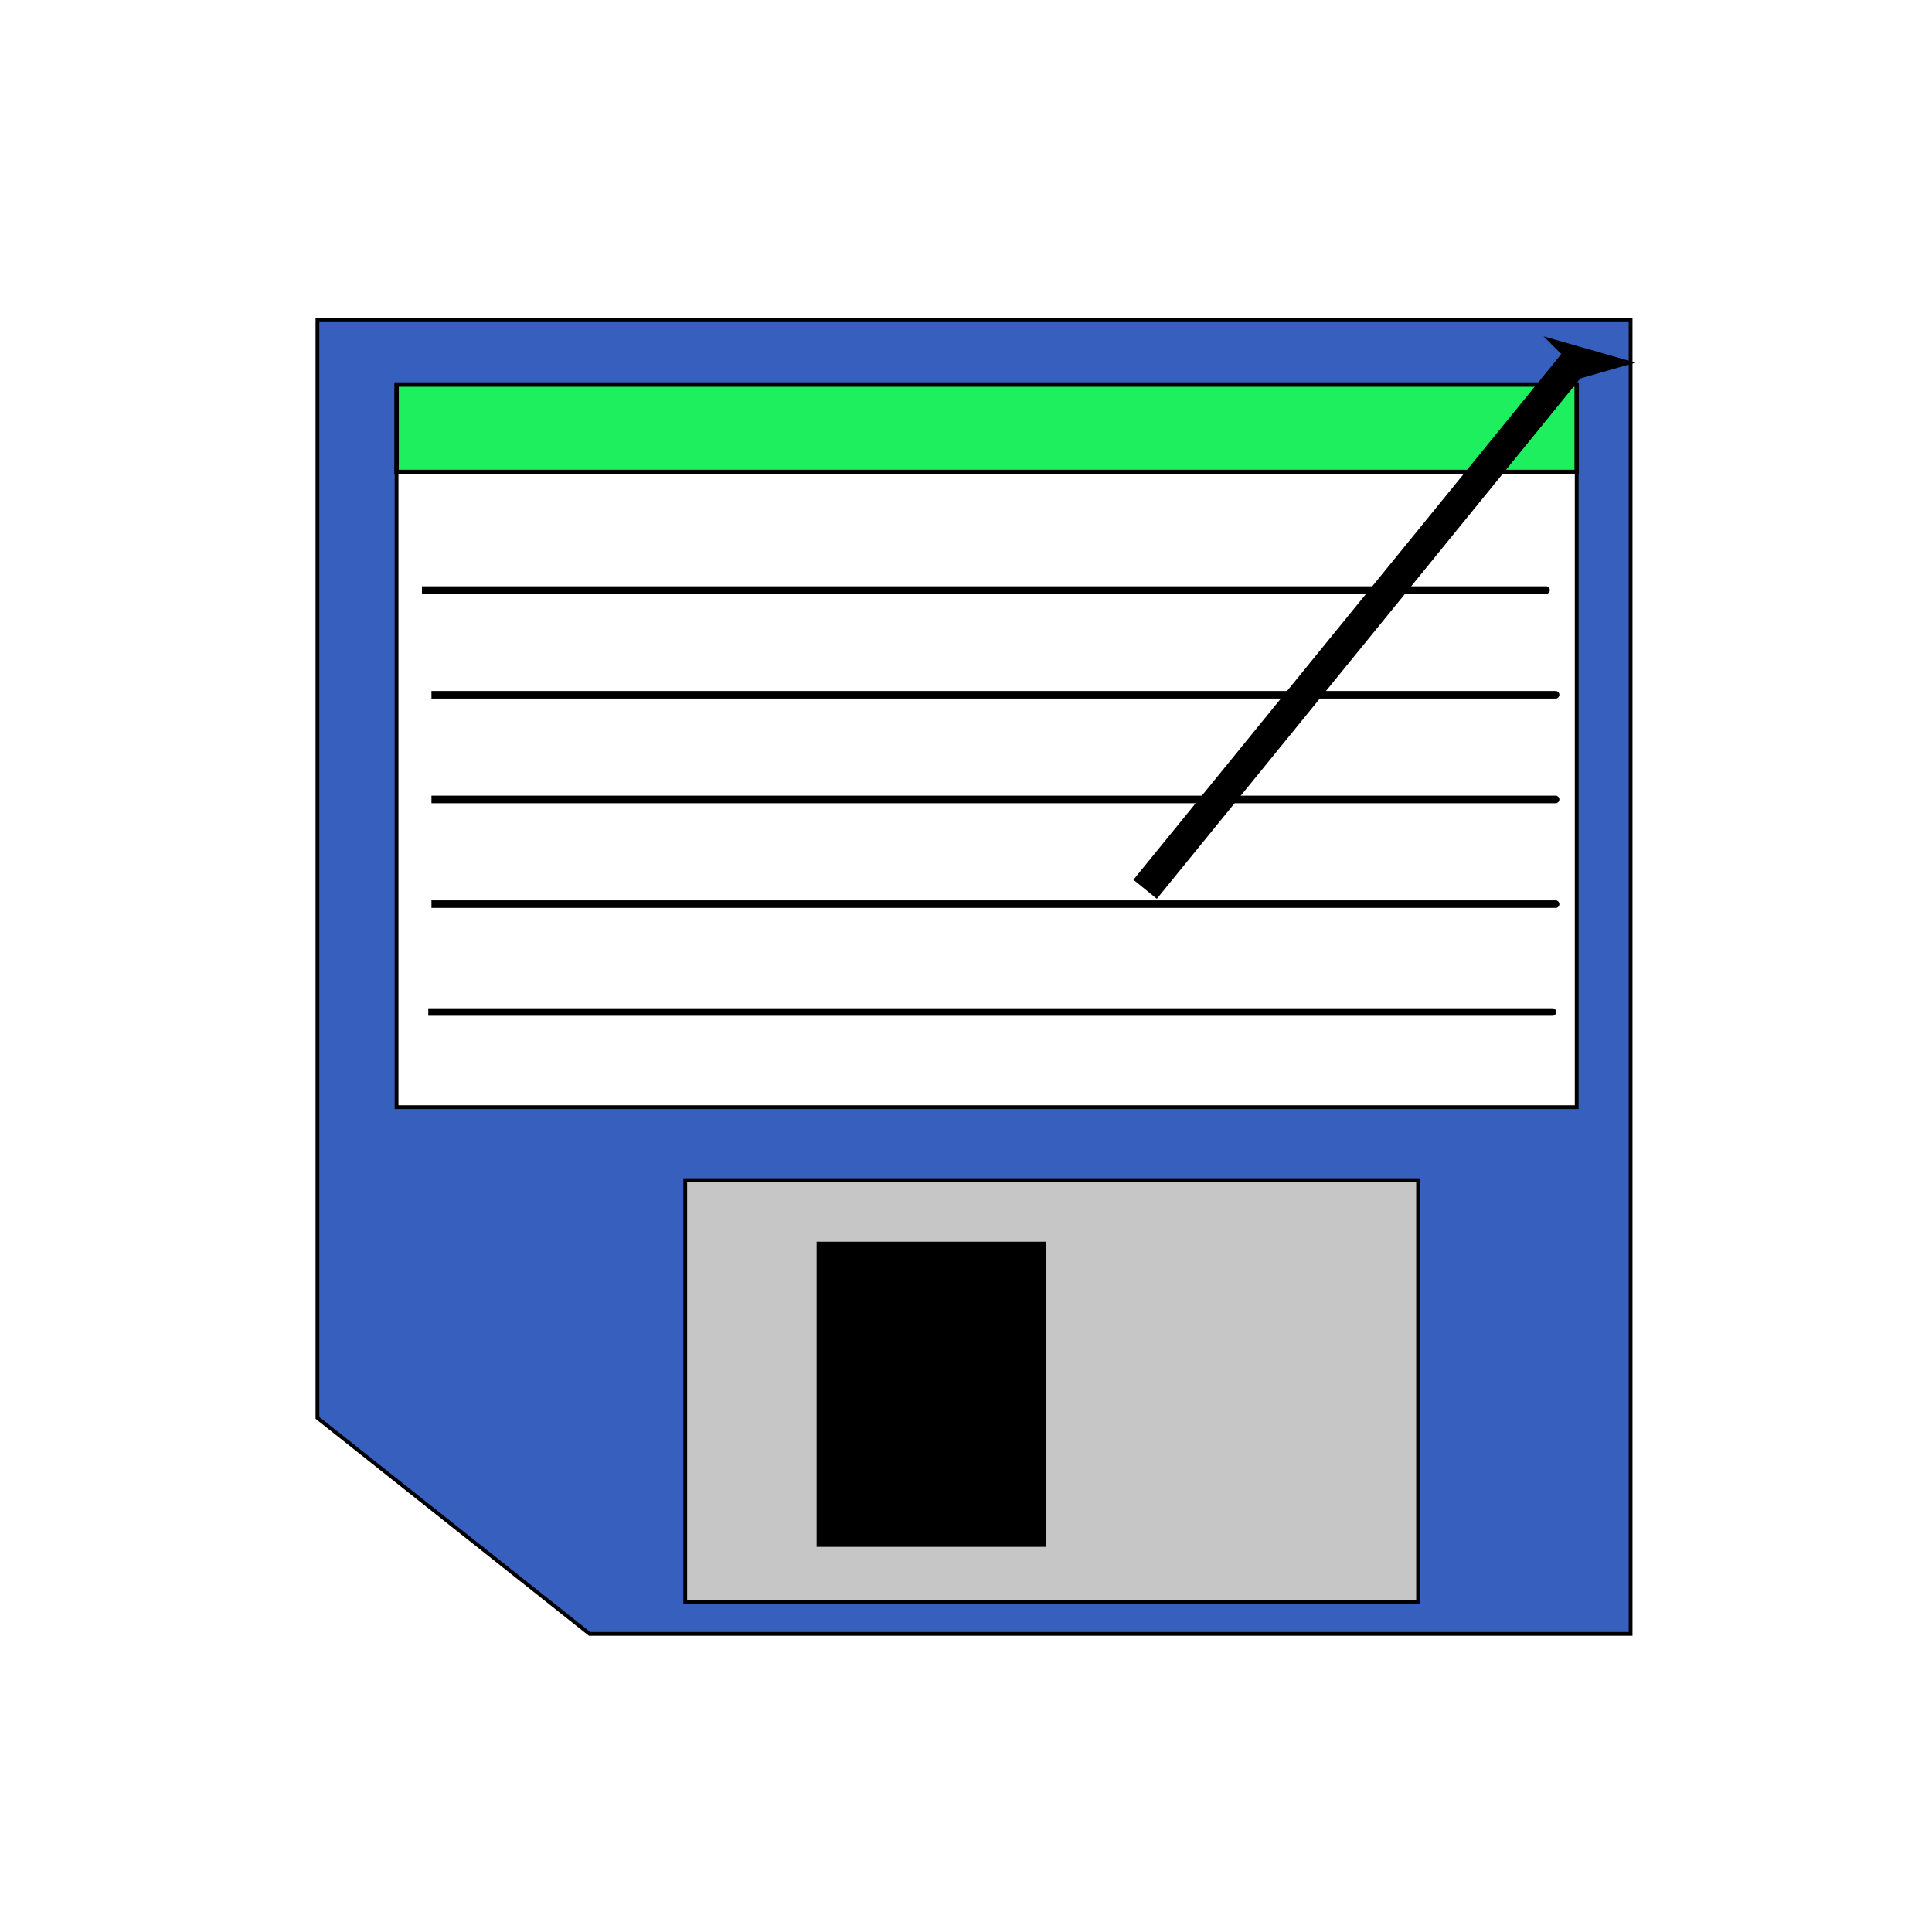 <?xml version="1.0" encoding="UTF-8" standalone="no"?>
<!-- Created with Inkscape (http://www.inkscape.org/) -->
<svg
   xmlns:dc="http://purl.org/dc/elements/1.1/"
   xmlns:cc="http://web.resource.org/cc/"
   xmlns:rdf="http://www.w3.org/1999/02/22-rdf-syntax-ns#"
   xmlns:svg="http://www.w3.org/2000/svg"
   xmlns="http://www.w3.org/2000/svg"
   xmlns:sodipodi="http://sodipodi.sourceforge.net/DTD/sodipodi-0.dtd"
   xmlns:inkscape="http://www.inkscape.org/namespaces/inkscape"
   width="128"
   height="128"
   id="svg2"
   sodipodi:version="0.32"
   inkscape:version="0.45.1"
   version="1.0"
   sodipodi:docbase="/home/jmoore/ScopeTransfer/icons"
   sodipodi:docname="open picture.svg"
   inkscape:export-filename="E:\projects\CodeBlocks\Open Scope Transfer\icons\openPicture.png"
   inkscape:export-xdpi="90"
   inkscape:export-ydpi="90"
   inkscape:output_extension="org.inkscape.output.svg.inkscape">
  <defs
     id="defs4">
    <marker
       inkscape:stockid="Arrow1Lstart"
       orient="auto"
       refY="0.0"
       refX="0.0"
       id="Arrow1Lstart"
       style="overflow:visible">
      <path
         id="path3244"
         d="M 0.0,0.0 L 5.0,-5.0 L -12.5,0.0 L 5.0,5.0 L 0.0,0.0 z "
         style="fill-rule:evenodd;stroke:#000000;stroke-width:1.0pt;marker-start:none"
         transform="scale(0.8)" />
    </marker>
    <marker
       inkscape:stockid="Arrow2Lstart"
       orient="auto"
       refY="0.0"
       refX="0.0"
       id="Arrow2Lstart"
       style="overflow:visible">
      <path
         id="path3226"
         style="font-size:12.0;fill-rule:evenodd;stroke-width:0.625;stroke-linejoin:round"
         d="M 8.719,4.034 L -2.207,0.016 L 8.719,-4.002 C 6.973,-1.63 6.983,1.616 8.719,4.034 z "
         transform="scale(1.1) translate(-5,0)" />
    </marker>
    <marker
       inkscape:stockid="Arrow1Lend"
       orient="auto"
       refY="0.0"
       refX="0.0"
       id="Arrow1Lend"
       style="overflow:visible;">
      <path
         id="path3241"
         d="M 0.0,0.0 L 5.0,-5.0 L -12.5,0.0 L 5.0,5.0 L 0.0,0.0 z "
         style="fill-rule:evenodd;stroke:#000000;stroke-width:1.0pt;marker-start:none;"
         transform="scale(0.8) rotate(180)" />
    </marker>
  </defs>
  <sodipodi:namedview
     id="base"
     pagecolor="#ffffff"
     bordercolor="#666666"
     borderopacity="1.0"
     inkscape:pageopacity="0.0"
     inkscape:pageshadow="2"
     inkscape:zoom="4.7578125"
     inkscape:cx="101.47181"
     inkscape:cy="56.279745"
     inkscape:document-units="px"
     inkscape:current-layer="layer1"
     inkscape:window-width="1268"
     inkscape:window-height="739"
     inkscape:window-x="0"
     inkscape:window-y="900" />
  <g
     inkscape:label="Layer 1"
     inkscape:groupmode="layer"
     id="layer1">
    <rect
       style="opacity:1;fill:#fff8cc;fill-opacity:1;stroke:#000000;stroke-width:0.2;stroke-miterlimit:4;stroke-dasharray:none;stroke-opacity:1"
       id="rect2188"
       width="0.841"
       height="0"
       x="-27.323"
       y="36.992" />
    <rect
       style="opacity:1;fill:none;fill-opacity:1;stroke:#000000;stroke-width:1.25;stroke-miterlimit:4;stroke-dasharray:none;stroke-opacity:1"
       id="rect4138"
       width="0"
       height="1.261"
       x="95.422"
       y="87.015" />
    <path
       style="fill:#3760be;fill-opacity:1;stroke:#000000;stroke-width:0.25;stroke-miterlimit:4;stroke-dasharray:none;stroke-opacity:1"
       d="M 21.031 21.219 L 21.031 93.938 L 39.062 108.25 L 108.031 108.25 L 108.031 21.219 L 21.031 21.219 z "
       id="rect4437" />
    <rect
       style="opacity:1;fill:#c6c6c6;fill-opacity:1;stroke:#000000;stroke-width:0.25;stroke-miterlimit:4;stroke-dasharray:none;stroke-opacity:1"
       id="rect4451"
       width="48.552"
       height="27.954"
       x="45.399"
       y="78.187" />
    <rect
       style="opacity:1;fill:#000000;fill-opacity:1;stroke:#000000;stroke-width:0.25;stroke-miterlimit:4;stroke-dasharray:none;stroke-opacity:1"
       id="rect4453"
       width="14.923"
       height="19.967"
       x="54.227"
       y="82.391" />
    <rect
       style="opacity:1;fill:#ffffff;fill-opacity:1;stroke:#000000;stroke-width:0.25;stroke-miterlimit:4;stroke-dasharray:none;stroke-opacity:1"
       id="rect5328"
       width="78.187"
       height="47.291"
       x="26.273"
       y="26.062" />
    <rect
       style="opacity:1;fill:#1def5e;fill-opacity:1;stroke:#000000;stroke-width:0.295;stroke-miterlimit:4;stroke-dasharray:none;stroke-opacity:1"
       id="rect5330"
       width="78.185"
       height="5.794"
       x="26.274"
       y="25.477" />
    <path
       style="fill:none;fill-opacity:0.75;fill-rule:evenodd;stroke:#000000;stroke-width:0.5;stroke-linecap:butt;stroke-linejoin:miter;stroke-opacity:1;stroke-miterlimit:4;stroke-dasharray:none"
       d="M 27.954,39.094 C 102.778,39.094 102.568,39.094 102.568,39.094"
       id="path5334" />
    <path
       id="path5336"
       d="M 28.585,46.03 C 103.409,46.03 103.199,46.03 103.199,46.03"
       style="fill:none;fill-opacity:0.75;fill-rule:evenodd;stroke:#000000;stroke-width:0.5;stroke-linecap:butt;stroke-linejoin:miter;stroke-miterlimit:4;stroke-dasharray:none;stroke-opacity:1" />
    <path
       style="fill:none;fill-opacity:0.75;fill-rule:evenodd;stroke:#000000;stroke-width:0.5;stroke-linecap:butt;stroke-linejoin:miter;stroke-miterlimit:4;stroke-dasharray:none;stroke-opacity:1"
       d="M 28.585,52.966 C 103.409,52.966 103.199,52.966 103.199,52.966"
       id="path5338" />
    <path
       id="path5340"
       d="M 28.585,59.901 C 103.409,59.901 103.199,59.901 103.199,59.901"
       style="fill:none;fill-opacity:0.75;fill-rule:evenodd;stroke:#000000;stroke-width:0.5;stroke-linecap:butt;stroke-linejoin:miter;stroke-miterlimit:4;stroke-dasharray:none;stroke-opacity:1" />
    <path
       style="fill:none;fill-opacity:0.75;fill-rule:evenodd;stroke:#000000;stroke-width:0.5;stroke-linecap:butt;stroke-linejoin:miter;stroke-miterlimit:4;stroke-dasharray:none;stroke-opacity:1"
       d="M 28.374,67.048 C 103.199,67.048 102.989,67.048 102.989,67.048"
       id="path5342" />
    <path
       style="fill:none;fill-opacity:0.75;fill-rule:evenodd;stroke:#000000;stroke-width:2;stroke-linecap:butt;stroke-linejoin:miter;marker-end:url(#Arrow1Lend);stroke-miterlimit:4;stroke-dasharray:none;stroke-opacity:1"
       d="M 75.868,58.916 C 104.264,24.026 104.264,24.026 104.264,24.026"
       id="path5364" />
  </g>
</svg>

